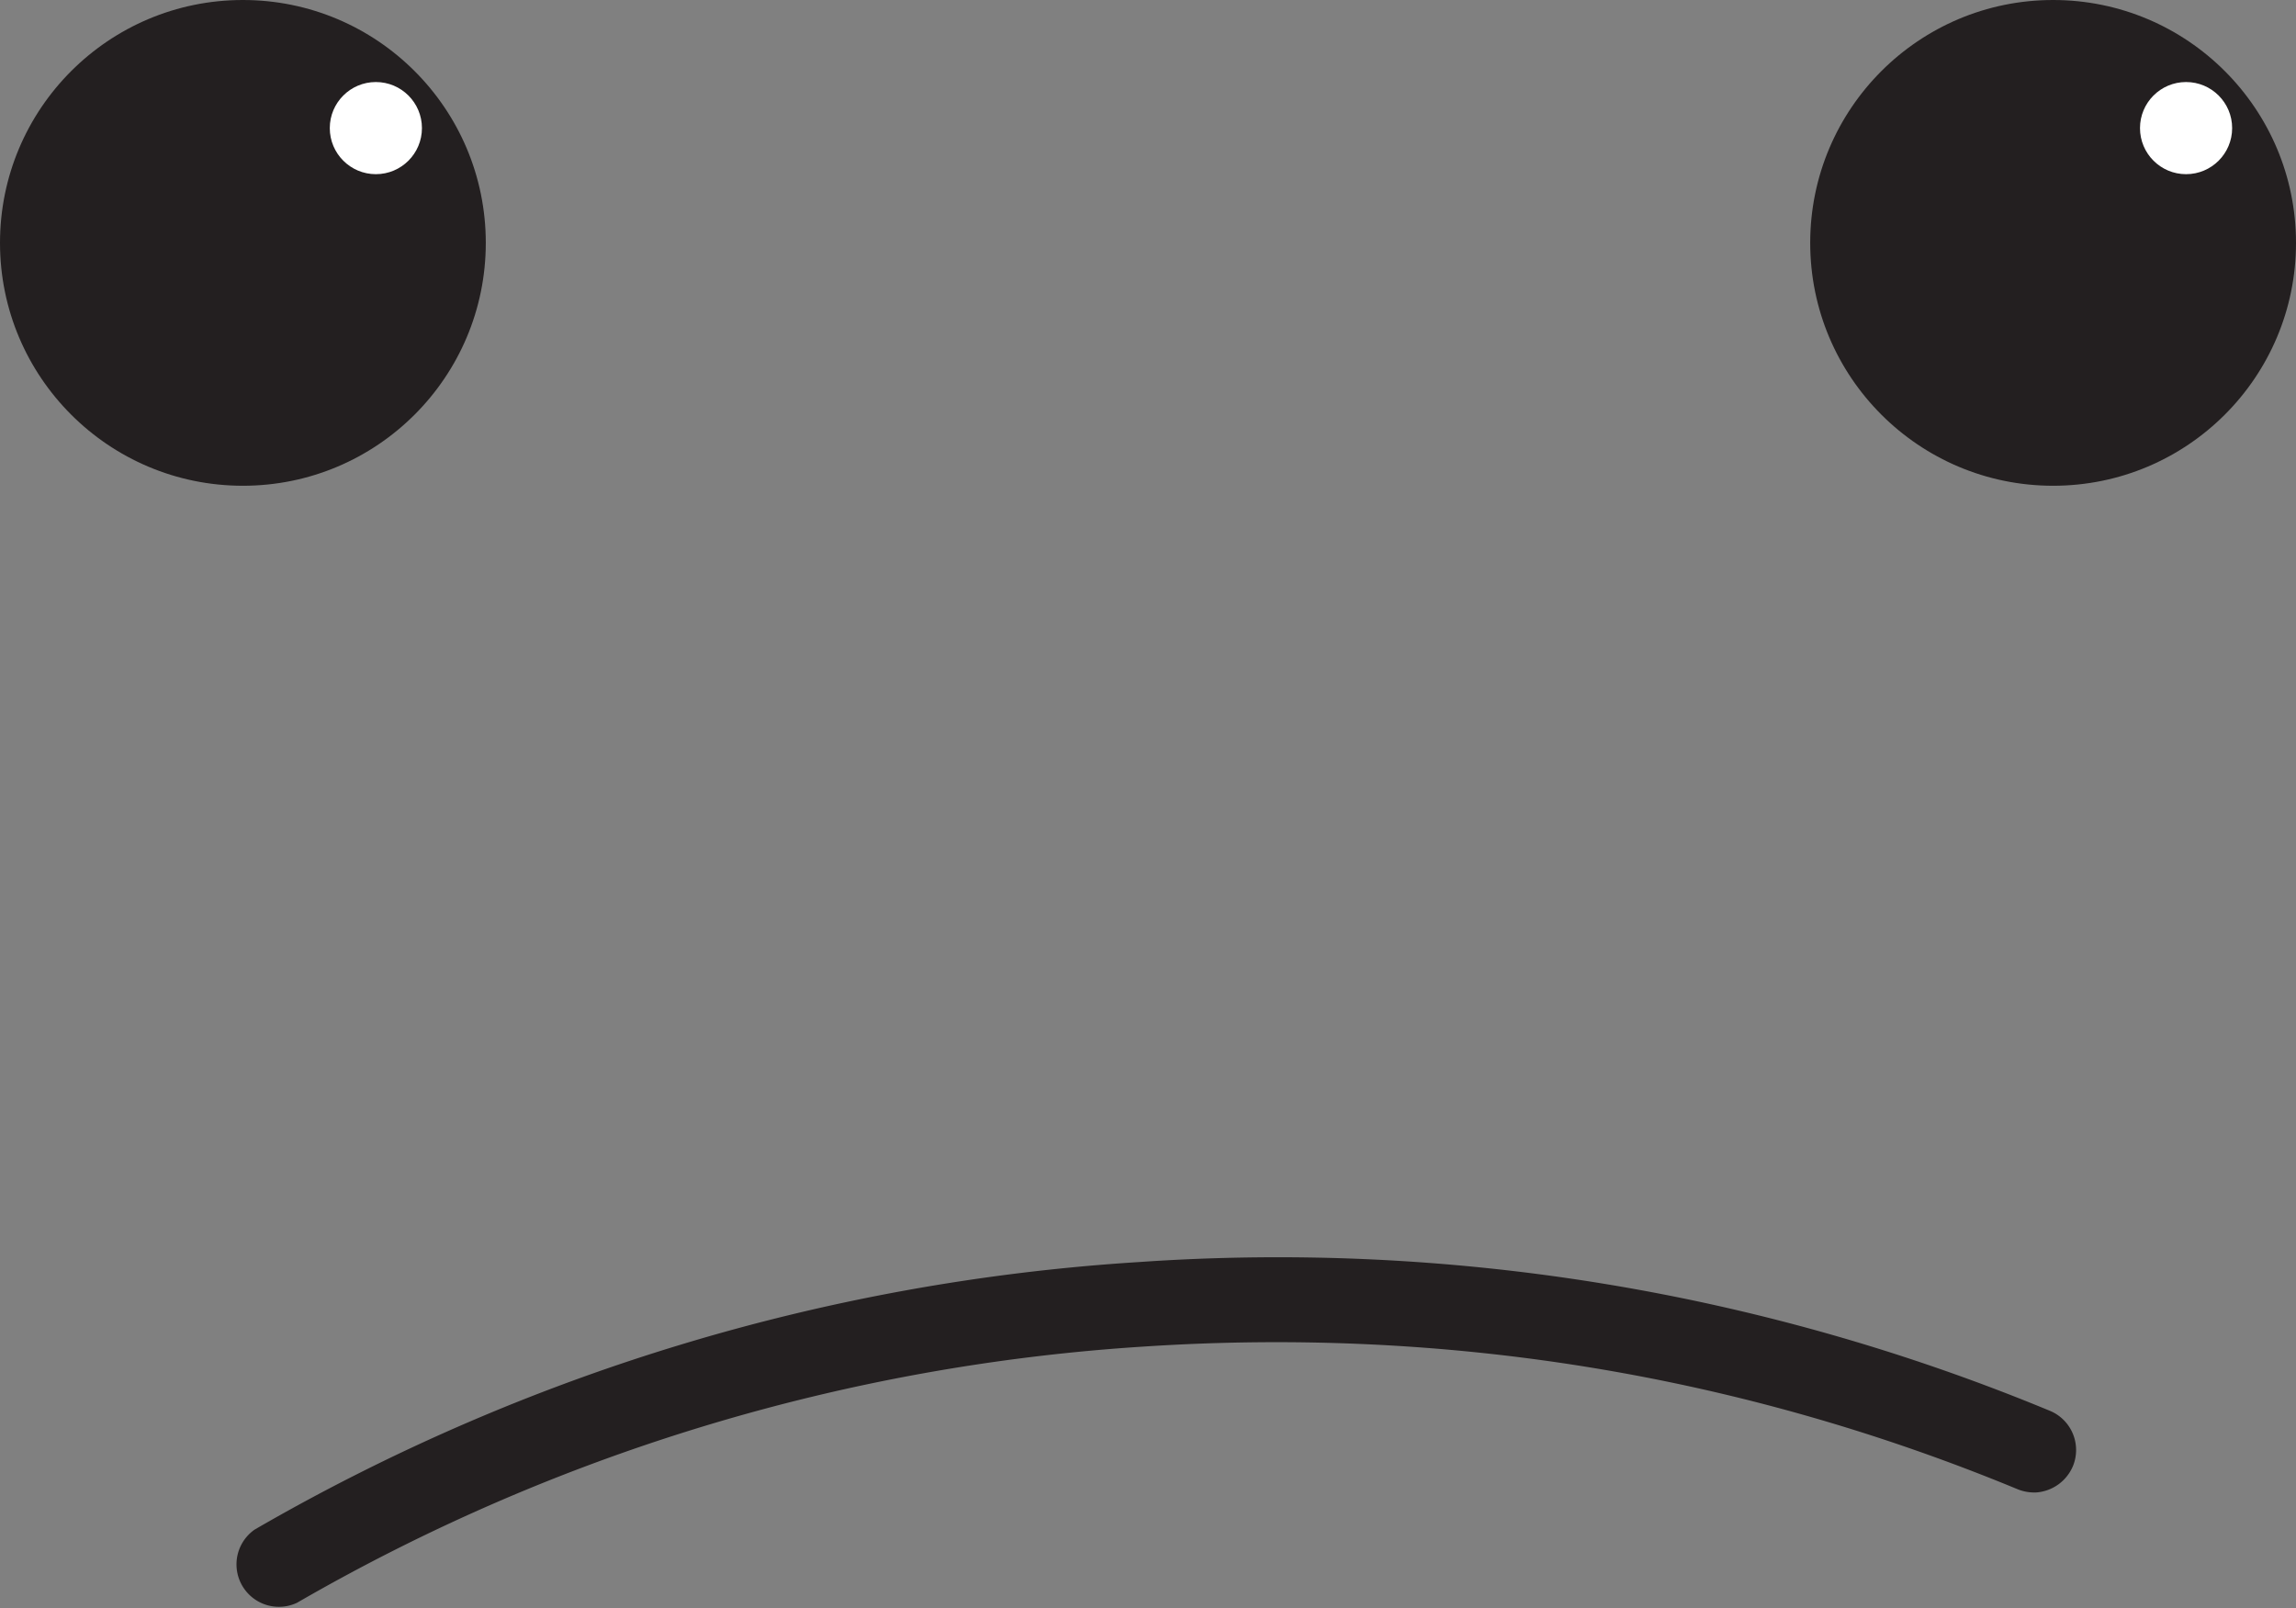 <svg id="Layer_1" data-name="Layer 1" xmlns="http://www.w3.org/2000/svg" viewBox="0 0 568.1 398"><rect x="0" y="0" width="568.1" height="398" fill="#808080" stroke="none"/><title>sadboi</title><circle cx="508" cy="60.1" r="60.1" style="fill:#231f20"/><circle cx="540.9" cy="31.7" r="11.4" style="fill:#fff"/><circle cx="60.1" cy="60.1" r="60.1" style="fill:#231f20"/><circle cx="93" cy="31.7" r="11.4" style="fill:#fff"/><path d="M503.9,369.3a10.9,10.9,0,0,1-4.7-.8c-68.7-28.4-141.4-40.2-216.1-35.3A479.2,479.2,0,0,0,73.5,396.6,10.5,10.5,0,0,1,63,378.5a498.9,498.9,0,0,1,218.7-66.2,499,499,0,0,1,225.5,36.8,10.5,10.5,0,0,1,5.7,13.7A10.7,10.7,0,0,1,503.9,369.3Z" style="fill:#231f20"/></svg>